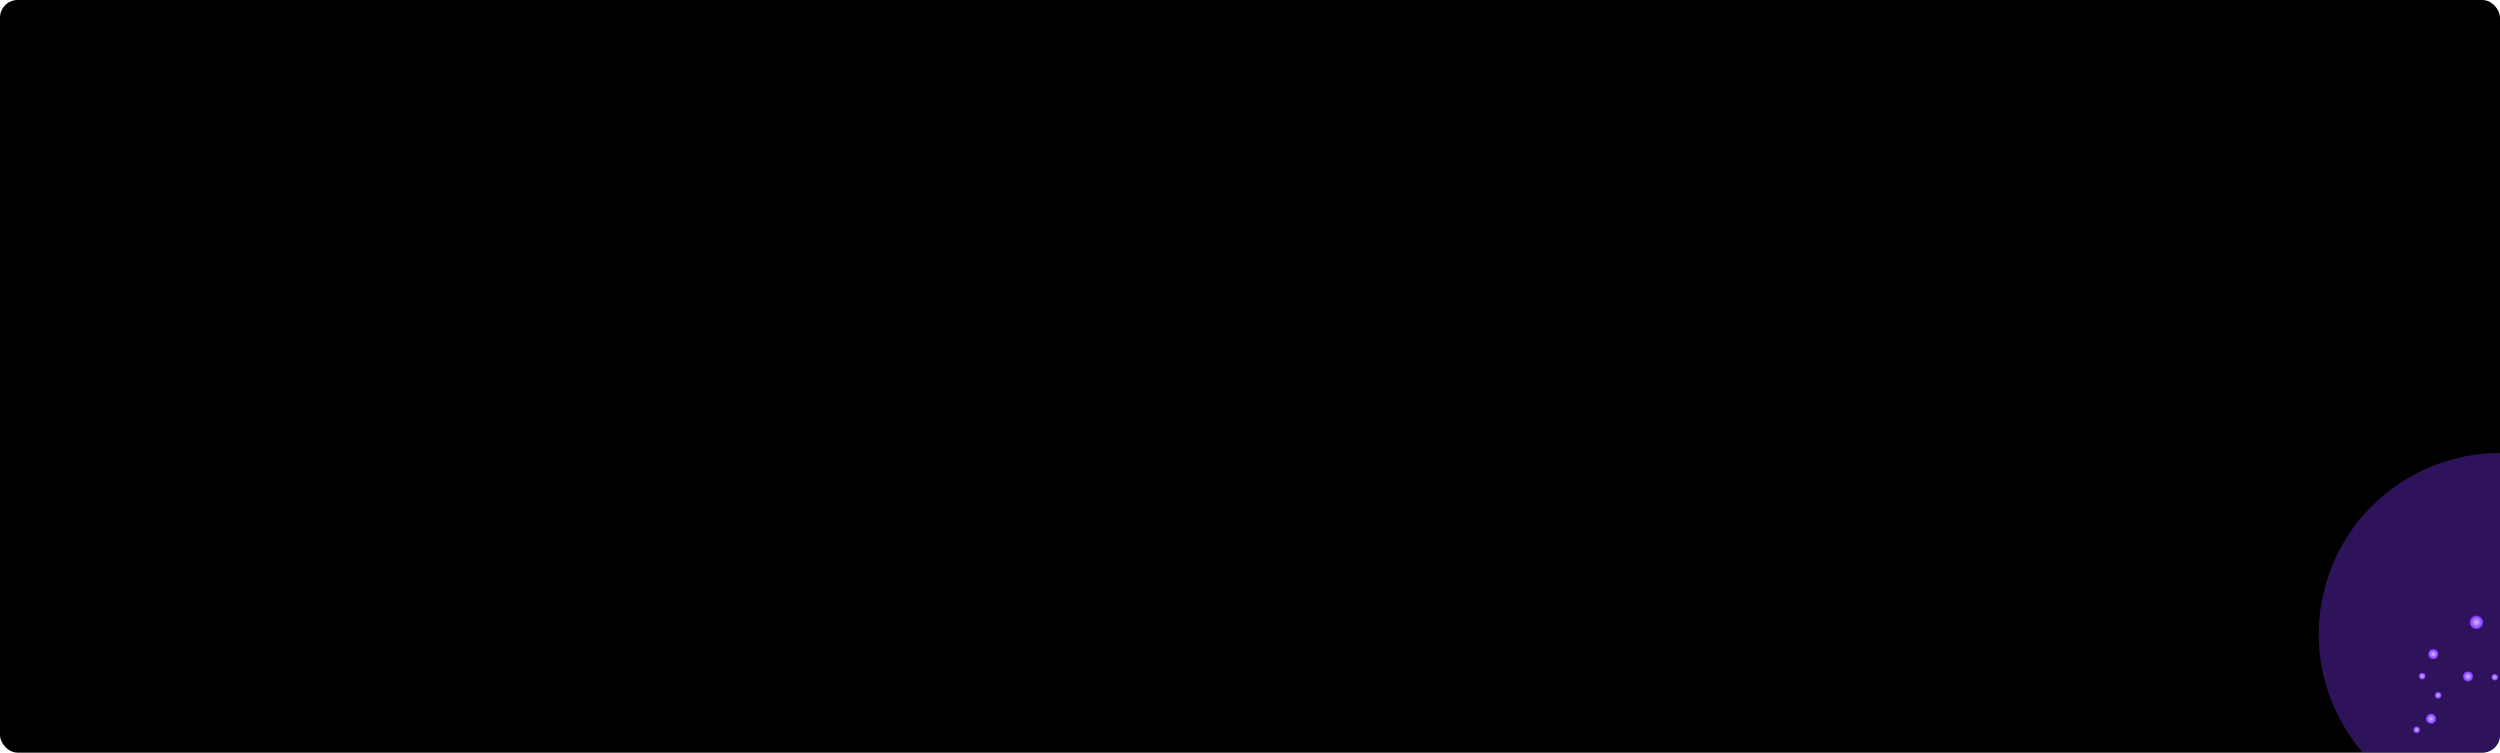 <svg width="1415" height="426" viewBox="0 0 1415 426" fill="none" xmlns="http://www.w3.org/2000/svg">
<g clip-path="url(#clip0_12_27)">
<rect width="1415" height="426" rx="10" fill="black"/>
<g filter="url(#filter0_f_12_27)">
<circle cx="1414.97" cy="358.966" r="102.557" transform="rotate(61.887 1414.97 358.966)" fill="#7431E1" fill-opacity="0.4"/>
</g>
<g filter="url(#filter1_d_12_27)">
<ellipse cx="1412.03" cy="383.293" rx="1.896" ry="1.896" transform="rotate(-79.08 1412.03 383.293)" fill="url(#paint0_radial_12_27)"/>
</g>
<g filter="url(#filter2_d_12_27)">
<ellipse cx="1379.98" cy="393.531" rx="1.896" ry="1.896" transform="rotate(-79.08 1379.98 393.531)" fill="url(#paint1_radial_12_27)"/>
</g>
<g filter="url(#filter3_d_12_27)">
<ellipse cx="1396.89" cy="382.894" rx="2.844" ry="2.844" transform="rotate(-79.08 1396.89 382.894)" fill="url(#paint2_radial_12_27)"/>
</g>
<g filter="url(#filter4_d_12_27)">
<ellipse cx="1375.97" cy="406.826" rx="2.844" ry="2.844" transform="rotate(-79.08 1375.97 406.826)" fill="url(#paint3_radial_12_27)"/>
</g>
<g filter="url(#filter5_d_12_27)">
<ellipse cx="1377.24" cy="370.241" rx="2.844" ry="2.844" transform="rotate(-79.08 1377.24 370.241)" fill="url(#paint4_radial_12_27)"/>
</g>
<g filter="url(#filter6_d_12_27)">
<ellipse cx="1401.64" cy="352.231" rx="3.792" ry="3.792" transform="rotate(-79.08 1401.64 352.231)" fill="url(#paint5_radial_12_27)"/>
</g>
<g filter="url(#filter7_d_12_27)">
<ellipse cx="1367.84" cy="413.061" rx="1.896" ry="1.896" transform="rotate(-79.08 1367.84 413.061)" fill="url(#paint6_radial_12_27)"/>
</g>
<g filter="url(#filter8_d_12_27)">
<ellipse cx="1370.95" cy="382.711" rx="1.896" ry="1.896" transform="rotate(-79.08 1370.95 382.711)" fill="url(#paint7_radial_12_27)"/>
</g>
</g>
<defs>
<filter id="filter0_f_12_27" x="1153.72" y="97.721" width="522.49" height="522.49" filterUnits="userSpaceOnUse" color-interpolation-filters="sRGB">
<feFlood flood-opacity="0" result="BackgroundImageFix"/>
<feBlend mode="normal" in="SourceGraphic" in2="BackgroundImageFix" result="shape"/>
<feGaussianBlur stdDeviation="79.334" result="effect1_foregroundBlur_12_27"/>
</filter>
<filter id="filter1_d_12_27" x="1401.18" y="372.446" width="21.694" height="21.694" filterUnits="userSpaceOnUse" color-interpolation-filters="sRGB">
<feFlood flood-opacity="0" result="BackgroundImageFix"/>
<feColorMatrix in="SourceAlpha" type="matrix" values="0 0 0 0 0 0 0 0 0 0 0 0 0 0 0 0 0 0 127 0" result="hardAlpha"/>
<feOffset/>
<feGaussianBlur stdDeviation="4.475"/>
<feComposite in2="hardAlpha" operator="out"/>
<feColorMatrix type="matrix" values="0 0 0 0 1 0 0 0 0 1 0 0 0 0 1 0 0 0 0.38 0"/>
<feBlend mode="normal" in2="BackgroundImageFix" result="effect1_dropShadow_12_27"/>
<feBlend mode="normal" in="SourceGraphic" in2="effect1_dropShadow_12_27" result="shape"/>
</filter>
<filter id="filter2_d_12_27" x="1369.13" y="382.684" width="21.694" height="21.694" filterUnits="userSpaceOnUse" color-interpolation-filters="sRGB">
<feFlood flood-opacity="0" result="BackgroundImageFix"/>
<feColorMatrix in="SourceAlpha" type="matrix" values="0 0 0 0 0 0 0 0 0 0 0 0 0 0 0 0 0 0 127 0" result="hardAlpha"/>
<feOffset/>
<feGaussianBlur stdDeviation="4.475"/>
<feComposite in2="hardAlpha" operator="out"/>
<feColorMatrix type="matrix" values="0 0 0 0 1 0 0 0 0 1 0 0 0 0 1 0 0 0 0.38 0"/>
<feBlend mode="normal" in2="BackgroundImageFix" result="effect1_dropShadow_12_27"/>
<feBlend mode="normal" in="SourceGraphic" in2="effect1_dropShadow_12_27" result="shape"/>
</filter>
<filter id="filter3_d_12_27" x="1385.1" y="371.099" width="23.59" height="23.59" filterUnits="userSpaceOnUse" color-interpolation-filters="sRGB">
<feFlood flood-opacity="0" result="BackgroundImageFix"/>
<feColorMatrix in="SourceAlpha" type="matrix" values="0 0 0 0 0 0 0 0 0 0 0 0 0 0 0 0 0 0 127 0" result="hardAlpha"/>
<feOffset/>
<feGaussianBlur stdDeviation="4.475"/>
<feComposite in2="hardAlpha" operator="out"/>
<feColorMatrix type="matrix" values="0 0 0 0 1 0 0 0 0 1 0 0 0 0 1 0 0 0 0.38 0"/>
<feBlend mode="normal" in2="BackgroundImageFix" result="effect1_dropShadow_12_27"/>
<feBlend mode="normal" in="SourceGraphic" in2="effect1_dropShadow_12_27" result="shape"/>
</filter>
<filter id="filter4_d_12_27" x="1364.18" y="395.031" width="23.59" height="23.59" filterUnits="userSpaceOnUse" color-interpolation-filters="sRGB">
<feFlood flood-opacity="0" result="BackgroundImageFix"/>
<feColorMatrix in="SourceAlpha" type="matrix" values="0 0 0 0 0 0 0 0 0 0 0 0 0 0 0 0 0 0 127 0" result="hardAlpha"/>
<feOffset/>
<feGaussianBlur stdDeviation="4.475"/>
<feComposite in2="hardAlpha" operator="out"/>
<feColorMatrix type="matrix" values="0 0 0 0 1 0 0 0 0 1 0 0 0 0 1 0 0 0 0.38 0"/>
<feBlend mode="normal" in2="BackgroundImageFix" result="effect1_dropShadow_12_27"/>
<feBlend mode="normal" in="SourceGraphic" in2="effect1_dropShadow_12_27" result="shape"/>
</filter>
<filter id="filter5_d_12_27" x="1365.44" y="358.446" width="23.59" height="23.59" filterUnits="userSpaceOnUse" color-interpolation-filters="sRGB">
<feFlood flood-opacity="0" result="BackgroundImageFix"/>
<feColorMatrix in="SourceAlpha" type="matrix" values="0 0 0 0 0 0 0 0 0 0 0 0 0 0 0 0 0 0 127 0" result="hardAlpha"/>
<feOffset/>
<feGaussianBlur stdDeviation="4.475"/>
<feComposite in2="hardAlpha" operator="out"/>
<feColorMatrix type="matrix" values="0 0 0 0 1 0 0 0 0 1 0 0 0 0 1 0 0 0 0.38 0"/>
<feBlend mode="normal" in2="BackgroundImageFix" result="effect1_dropShadow_12_27"/>
<feBlend mode="normal" in="SourceGraphic" in2="effect1_dropShadow_12_27" result="shape"/>
</filter>
<filter id="filter6_d_12_27" x="1388.9" y="339.487" width="25.487" height="25.487" filterUnits="userSpaceOnUse" color-interpolation-filters="sRGB">
<feFlood flood-opacity="0" result="BackgroundImageFix"/>
<feColorMatrix in="SourceAlpha" type="matrix" values="0 0 0 0 0 0 0 0 0 0 0 0 0 0 0 0 0 0 127 0" result="hardAlpha"/>
<feOffset/>
<feGaussianBlur stdDeviation="4.475"/>
<feComposite in2="hardAlpha" operator="out"/>
<feColorMatrix type="matrix" values="0 0 0 0 1 0 0 0 0 1 0 0 0 0 1 0 0 0 0.38 0"/>
<feBlend mode="normal" in2="BackgroundImageFix" result="effect1_dropShadow_12_27"/>
<feBlend mode="normal" in="SourceGraphic" in2="effect1_dropShadow_12_27" result="shape"/>
</filter>
<filter id="filter7_d_12_27" x="1357" y="402.214" width="21.694" height="21.694" filterUnits="userSpaceOnUse" color-interpolation-filters="sRGB">
<feFlood flood-opacity="0" result="BackgroundImageFix"/>
<feColorMatrix in="SourceAlpha" type="matrix" values="0 0 0 0 0 0 0 0 0 0 0 0 0 0 0 0 0 0 127 0" result="hardAlpha"/>
<feOffset/>
<feGaussianBlur stdDeviation="4.475"/>
<feComposite in2="hardAlpha" operator="out"/>
<feColorMatrix type="matrix" values="0 0 0 0 1 0 0 0 0 1 0 0 0 0 1 0 0 0 0.38 0"/>
<feBlend mode="normal" in2="BackgroundImageFix" result="effect1_dropShadow_12_27"/>
<feBlend mode="normal" in="SourceGraphic" in2="effect1_dropShadow_12_27" result="shape"/>
</filter>
<filter id="filter8_d_12_27" x="1360.1" y="371.864" width="21.694" height="21.694" filterUnits="userSpaceOnUse" color-interpolation-filters="sRGB">
<feFlood flood-opacity="0" result="BackgroundImageFix"/>
<feColorMatrix in="SourceAlpha" type="matrix" values="0 0 0 0 0 0 0 0 0 0 0 0 0 0 0 0 0 0 127 0" result="hardAlpha"/>
<feOffset/>
<feGaussianBlur stdDeviation="4.475"/>
<feComposite in2="hardAlpha" operator="out"/>
<feColorMatrix type="matrix" values="0 0 0 0 1 0 0 0 0 1 0 0 0 0 1 0 0 0 0.38 0"/>
<feBlend mode="normal" in2="BackgroundImageFix" result="effect1_dropShadow_12_27"/>
<feBlend mode="normal" in="SourceGraphic" in2="effect1_dropShadow_12_27" result="shape"/>
</filter>
<radialGradient id="paint0_radial_12_27" cx="0" cy="0" r="1" gradientUnits="userSpaceOnUse" gradientTransform="translate(1412.03 383.293) rotate(90) scale(1.896 1.896)">
<stop stop-color="#D6BDFF"/>
<stop offset="1" stop-color="#7B2CFF"/>
</radialGradient>
<radialGradient id="paint1_radial_12_27" cx="0" cy="0" r="1" gradientUnits="userSpaceOnUse" gradientTransform="translate(1379.98 393.531) rotate(90) scale(1.896 1.896)">
<stop stop-color="#D6BDFF"/>
<stop offset="1" stop-color="#7B2CFF"/>
</radialGradient>
<radialGradient id="paint2_radial_12_27" cx="0" cy="0" r="1" gradientUnits="userSpaceOnUse" gradientTransform="translate(1396.89 382.894) rotate(90) scale(2.844 2.844)">
<stop stop-color="#D6BDFF"/>
<stop offset="1" stop-color="#7B2CFF"/>
</radialGradient>
<radialGradient id="paint3_radial_12_27" cx="0" cy="0" r="1" gradientUnits="userSpaceOnUse" gradientTransform="translate(1375.97 406.826) rotate(90) scale(2.844 2.844)">
<stop stop-color="#D6BDFF"/>
<stop offset="1" stop-color="#7B2CFF"/>
</radialGradient>
<radialGradient id="paint4_radial_12_27" cx="0" cy="0" r="1" gradientUnits="userSpaceOnUse" gradientTransform="translate(1377.24 370.241) rotate(90) scale(2.844 2.844)">
<stop stop-color="#D6BDFF"/>
<stop offset="1" stop-color="#7B2CFF"/>
</radialGradient>
<radialGradient id="paint5_radial_12_27" cx="0" cy="0" r="1" gradientUnits="userSpaceOnUse" gradientTransform="translate(1401.64 352.231) rotate(90) scale(3.792 3.792)">
<stop stop-color="#D6BDFF"/>
<stop offset="1" stop-color="#7B2CFF"/>
</radialGradient>
<radialGradient id="paint6_radial_12_27" cx="0" cy="0" r="1" gradientUnits="userSpaceOnUse" gradientTransform="translate(1367.84 413.061) rotate(90) scale(1.896 1.896)">
<stop stop-color="#D6BDFF"/>
<stop offset="1" stop-color="#7B2CFF"/>
</radialGradient>
<radialGradient id="paint7_radial_12_27" cx="0" cy="0" r="1" gradientUnits="userSpaceOnUse" gradientTransform="translate(1370.95 382.711) rotate(90) scale(1.896 1.896)">
<stop stop-color="#D6BDFF"/>
<stop offset="1" stop-color="#7B2CFF"/>
</radialGradient>
<clipPath id="clip0_12_27">
<rect width="1415" height="426" rx="10" fill="white"/>
</clipPath>
</defs>
</svg>
